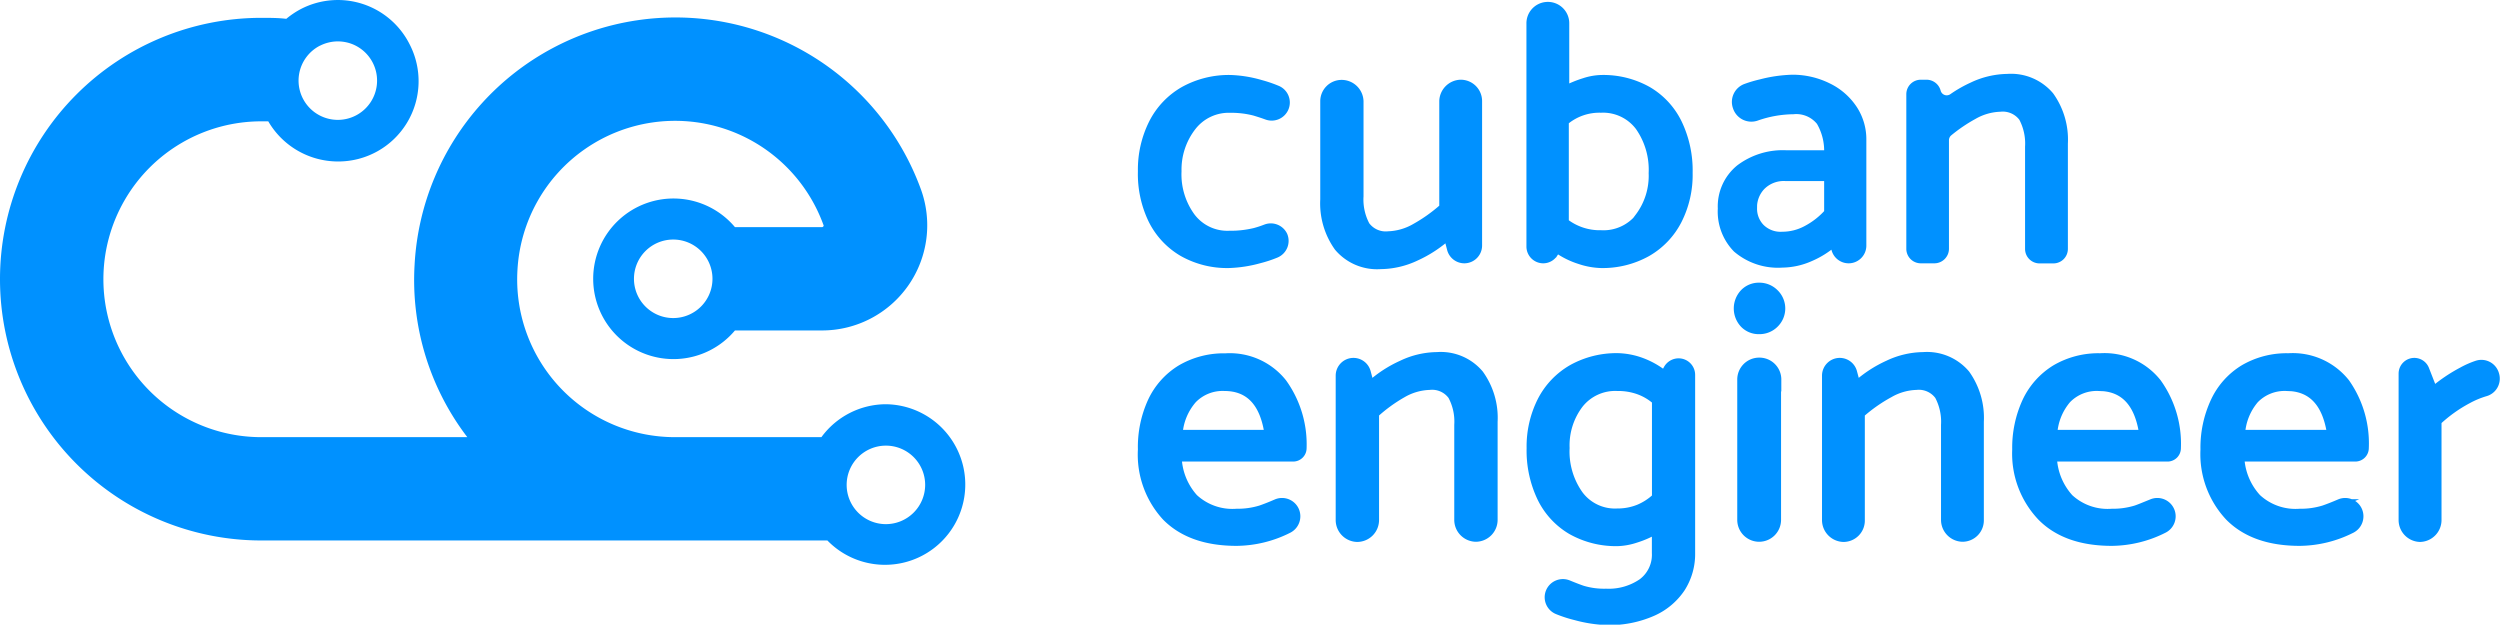 <svg xmlns="http://www.w3.org/2000/svg" viewBox="0 0 280.22 70.02"><title>logo_ce_v2</title><g id="1cefe83d-5035-4186-929b-505b3877551b" data-name="Layer 2"><g id="2a3bce4b-ce14-46f3-9947-ccc596036582" data-name="Layer 1"><path d="M99.3,45.31A9,9,0,0,0,92.07,49H75.72A17.68,17.68,0,0,1,58,30.29a17.69,17.69,0,0,1,34.29-5.1.15.15,0,0,1,0,.18.19.19,0,0,1-.18.09H82.38a9,9,0,1,0,0,11.58h9.75A11.79,11.79,0,0,0,103.2,21.16a29.28,29.28,0,0,0-56.73,8.53A29,29,0,0,0,52.38,49H29.29a17.7,17.7,0,0,1,0-35.4l.78,0a9.05,9.05,0,0,0,7.83,4.5,9,9,0,0,0,8-13.16A9,9,0,0,0,33.75,1a9.42,9.42,0,0,0-1.66,1.11C31.16,2,30.22,2,29.29,2a29.29,29.29,0,0,0,0,58.58H92.74A9,9,0,1,0,99.3,45.31ZM75.46,35.65a4.4,4.4,0,1,1,4.4-4.4A4.4,4.4,0,0,1,75.46,35.65ZM35.87,5.12a4.44,4.44,0,0,1,2-.48,4.52,4.52,0,0,1,1.35.21,4.4,4.4,0,1,1-3.36.27ZM99.3,58.75a4.4,4.4,0,1,1,4.4-4.4A4.41,4.41,0,0,1,99.3,58.75Z" fill="#0091ff"/><path d="M143.86,26.39h0a1.57,1.57,0,0,1-.85,2.06,13.38,13.38,0,0,1-1.85.61,14.37,14.37,0,0,1-3.43.53,10.1,10.1,0,0,1-5.17-1.3,8.69,8.69,0,0,1-3.4-3.65A11.81,11.81,0,0,1,128,19.2a11.6,11.6,0,0,1,1.22-5.39,8.77,8.77,0,0,1,3.46-3.65,10.41,10.41,0,0,1,5.26-1.3,13.63,13.63,0,0,1,3.36.55,14.75,14.75,0,0,1,1.85.63,1.57,1.57,0,0,1,.85,2.05h0a1.58,1.58,0,0,1-2,.88c-.52-.19-1-.34-1.4-.46a10.31,10.31,0,0,0-2.7-.32,5.18,5.18,0,0,0-4.27,2,7.85,7.85,0,0,0-1.65,5,8.06,8.06,0,0,0,1.55,5.13,5.07,5.07,0,0,0,4.25,2,11.56,11.56,0,0,0,2.88-.32,12,12,0,0,0,1.24-.41A1.57,1.57,0,0,1,143.86,26.39Z" fill="#0091ff" stroke="#0091ff" stroke-linecap="round" stroke-miterlimit="10" stroke-width="0.91"/><path d="M161.78,23.26V11.34a2,2,0,0,1,1.95-1.95h0a1.94,1.94,0,0,1,1.94,1.95V27.52a1.54,1.54,0,0,1-1.53,1.54h0a1.54,1.54,0,0,1-1.49-1.14l-.38-1.46a14,14,0,0,1-3.57,2.33,9.39,9.39,0,0,1-3.94.92,5.7,5.7,0,0,1-4.76-2,8.43,8.43,0,0,1-1.56-5.35v-11a1.94,1.94,0,0,1,1.94-1.95h0a2,2,0,0,1,2,1.95V22a6.18,6.18,0,0,0,.71,3.27,2.77,2.77,0,0,0,2.53,1.11,6.47,6.47,0,0,0,3-.87A17.64,17.64,0,0,0,161.78,23.26Z" fill="#0091ff" stroke="#0091ff" stroke-linecap="round" stroke-miterlimit="10" stroke-width="0.91"/><path d="M184.71,10.16a8.58,8.58,0,0,1,3.38,3.67,12.25,12.25,0,0,1,1.18,5.54,11.23,11.23,0,0,1-1.22,5.35,8.75,8.75,0,0,1-3.44,3.59,10.22,10.22,0,0,1-5.15,1.28,8.18,8.18,0,0,1-2.37-.43,9.14,9.14,0,0,1-2.58-1.28l-.35.54a1.42,1.42,0,0,1-1.19.64h0a1.43,1.43,0,0,1-1.42-1.42v-25A1.94,1.94,0,0,1,173.28.68h0a1.94,1.94,0,0,1,2.16,1.93v7.47a13.07,13.07,0,0,1,2.17-.89,6.59,6.59,0,0,1,1.89-.33A10.15,10.15,0,0,1,184.71,10.16Zm-1,14.17a7.66,7.66,0,0,0,1.54-4.92,8.4,8.4,0,0,0-1.52-5.23,5.07,5.07,0,0,0-4.28-2,6,6,0,0,0-4.06,1.42V24.92a6.4,6.4,0,0,0,4.06,1.34A5.15,5.15,0,0,0,183.76,24.33Z" fill="#0091ff" stroke="#0091ff" stroke-linecap="round" stroke-miterlimit="10" stroke-width="0.91"/><path d="M194.68,12h0a1.69,1.69,0,0,1,1-2.16,14.48,14.48,0,0,1,1.69-.5,15.69,15.69,0,0,1,3.51-.51,8.9,8.9,0,0,1,4,.92,7.1,7.1,0,0,1,2.86,2.49,6.15,6.15,0,0,1,1,3.45V27.53a1.53,1.53,0,0,1-1.53,1.53h0a1.53,1.53,0,0,1-1.48-1.15l-.19-.72a10,10,0,0,1-2.67,1.67,7.89,7.89,0,0,1-3.09.68,7.11,7.11,0,0,1-5.11-1.68A5.94,5.94,0,0,1,193,23.38a5.46,5.46,0,0,1,2-4.48,8,8,0,0,1,5.25-1.6h4.66a6.48,6.48,0,0,0-.87-3.67A3.44,3.44,0,0,0,201,12.35a12.85,12.85,0,0,0-4.14.74A1.71,1.71,0,0,1,194.68,12Zm1.81,11.35a3.06,3.06,0,0,0,.85,2.17,3.16,3.16,0,0,0,2.43.91,5.73,5.73,0,0,0,2.76-.71,8.6,8.6,0,0,0,2.39-1.88v-4h-4.78a3.53,3.53,0,0,0-2.68,1A3.42,3.42,0,0,0,196.49,23.38Z" fill="#0091ff" stroke="#0091ff" stroke-linecap="round" stroke-miterlimit="10" stroke-width="0.91"/><path d="M218,15.74V27.88a1.18,1.18,0,0,1-1.17,1.18H215.3a1.17,1.17,0,0,1-1.17-1.18V10.57a1.17,1.17,0,0,1,1.17-1.18h.64a1.19,1.19,0,0,1,1.14.87h0a1.16,1.16,0,0,0,1.79.67,14,14,0,0,1,2.23-1.27A9.39,9.39,0,0,1,225,8.74a5.71,5.71,0,0,1,4.77,2,8.43,8.43,0,0,1,1.56,5.35v11.8a1.17,1.17,0,0,1-1.17,1.18h-1.55a1.17,1.17,0,0,1-1.17-1.18V16.45a6.18,6.18,0,0,0-.71-3.27,2.79,2.79,0,0,0-2.54-1.11,6.41,6.41,0,0,0-3,.87,17.76,17.76,0,0,0-2.78,1.89A1.17,1.17,0,0,0,218,15.74Z" fill="#0091ff" stroke="#0091ff" stroke-linecap="round" stroke-miterlimit="10" stroke-width="0.91"/><path d="M146,50.22h0a1.05,1.05,0,0,1-1.05,1.06H132a7.16,7.16,0,0,0,1.84,4.54,6.33,6.33,0,0,0,4.77,1.66,8.73,8.73,0,0,0,2.69-.38c.47-.16,1.06-.39,1.75-.69a1.6,1.6,0,0,1,2.12.83h0a1.61,1.61,0,0,1-.74,2.06,13.14,13.14,0,0,1-5.82,1.43c-3.44,0-6.07-.94-7.91-2.8A10.28,10.28,0,0,1,128,50.39,12.25,12.25,0,0,1,129.1,45a8.44,8.44,0,0,1,3.26-3.65,9.48,9.48,0,0,1,5-1.29,7.58,7.58,0,0,1,6.43,2.85A11.83,11.83,0,0,1,146,50.22ZM132.1,48.64h10.09q-.76-5.26-4.94-5.27a4.65,4.65,0,0,0-3.55,1.4A6.54,6.54,0,0,0,132.1,48.64Z" fill="#0091ff" stroke="#0091ff" stroke-linecap="round" stroke-miterlimit="10" stroke-width="0.91"/><path d="M154.12,46.37V58.29a2,2,0,0,1-2,2h0a2,2,0,0,1-1.95-2V42.11a1.54,1.54,0,0,1,1.54-1.54h0a1.54,1.54,0,0,1,1.48,1.14l.39,1.46a13.66,13.66,0,0,1,3.57-2.33,9.32,9.32,0,0,1,3.93-.92,5.68,5.68,0,0,1,4.76,2,8.39,8.39,0,0,1,1.57,5.35v11a2,2,0,0,1-2,2h0a2,2,0,0,1-1.95-2V47.63a6.11,6.11,0,0,0-.71-3.27,2.76,2.76,0,0,0-2.53-1.11,6.41,6.41,0,0,0-3,.87A17.31,17.31,0,0,0,154.12,46.37Z" fill="#0091ff" stroke="#0091ff" stroke-linecap="round" stroke-miterlimit="10" stroke-width="0.91"/><path d="M189.55,62a7.09,7.09,0,0,1-1.11,3.92,7.48,7.48,0,0,1-3.22,2.69,12,12,0,0,1-5.07,1,15.25,15.25,0,0,1-3.57-.55,14.54,14.54,0,0,1-2-.65,1.58,1.58,0,0,1-.86-2.08h0a1.59,1.59,0,0,1,2.06-.85c.66.27,1.2.48,1.62.62a8.41,8.41,0,0,0,2.62.34,6.59,6.59,0,0,0,4.05-1.15,3.89,3.89,0,0,0,1.54-3.31V59.39a10.65,10.65,0,0,1-2.27,1,7.13,7.13,0,0,1-2,.37,10.17,10.17,0,0,1-5.21-1.3,8.58,8.58,0,0,1-3.38-3.67,12.25,12.25,0,0,1-1.18-5.54,11.35,11.35,0,0,1,1.22-5.35,8.75,8.75,0,0,1,3.44-3.59,10.22,10.22,0,0,1,5.15-1.27,8.24,8.24,0,0,1,2.52.48A9.27,9.27,0,0,1,186.55,42l.37-.66a1.42,1.42,0,0,1,1.23-.72h0a1.4,1.4,0,0,1,1.4,1.41ZM183.68,57a6.44,6.44,0,0,0,1.94-1.26V44.91a6.07,6.07,0,0,0-2-1.17,6.84,6.84,0,0,0-2.34-.37,5.12,5.12,0,0,0-4.25,1.93,7.6,7.6,0,0,0-1.55,4.92,8.32,8.32,0,0,0,1.53,5.23,5,5,0,0,0,4.27,2A6.34,6.34,0,0,0,183.68,57Z" fill="#0091ff" stroke="#0091ff" stroke-linecap="round" stroke-miterlimit="10" stroke-width="0.91"/><path d="M197.18,37a2.29,2.29,0,0,1-1.71-.7,2.53,2.53,0,0,1,0-3.45,2.3,2.3,0,0,1,1.71-.71,2.42,2.42,0,0,1,1.74.71,2.4,2.4,0,0,1,0,3.45A2.41,2.41,0,0,1,197.18,37Zm2,5.5V58.27a2,2,0,0,1-2,2h0a2,2,0,0,1-2-2V42.54a2,2,0,0,1,2-2h0A2,2,0,0,1,199.21,42.54Z" fill="#0091ff" stroke="#0091ff" stroke-linecap="round" stroke-miterlimit="10" stroke-width="0.91"/><path d="M208.57,46.37V58.29a1.94,1.94,0,0,1-1.94,2h0a2,2,0,0,1-1.95-2V42.11a1.54,1.54,0,0,1,1.53-1.54h0a1.54,1.54,0,0,1,1.49,1.14l.39,1.46a13.77,13.77,0,0,1,3.56-2.33,9.39,9.39,0,0,1,3.94-.92,5.7,5.7,0,0,1,4.76,2,8.45,8.45,0,0,1,1.56,5.35v11a1.94,1.94,0,0,1-1.94,2h0a2,2,0,0,1-1.95-2V47.63a6.2,6.2,0,0,0-.71-3.27,2.77,2.77,0,0,0-2.53-1.11,6.41,6.41,0,0,0-3,.87A17.36,17.36,0,0,0,208.57,46.37Z" fill="#0091ff" stroke="#0091ff" stroke-linecap="round" stroke-miterlimit="10" stroke-width="0.91"/><path d="M244,50.22h0a1.05,1.05,0,0,1-1,1.06h-12.9a7.17,7.17,0,0,0,1.85,4.54,6.31,6.31,0,0,0,4.76,1.66,8.75,8.75,0,0,0,2.7-.38c.47-.16,1-.39,1.75-.69a1.6,1.6,0,0,1,2.12.83h0a1.6,1.6,0,0,1-.75,2.06,13.14,13.14,0,0,1-5.82,1.43c-3.43,0-6.07-.94-7.9-2.8A10.28,10.28,0,0,1,226,50.39a12.38,12.38,0,0,1,1.13-5.4,8.53,8.53,0,0,1,3.27-3.65,9.48,9.48,0,0,1,5-1.29,7.56,7.56,0,0,1,6.42,2.85A11.77,11.77,0,0,1,244,50.22Zm-13.87-1.58h10.1q-.77-5.26-5-5.27a4.63,4.63,0,0,0-3.54,1.4A6.55,6.55,0,0,0,230.14,48.64Z" fill="#0091ff" stroke="#0091ff" stroke-linecap="round" stroke-miterlimit="10" stroke-width="0.91"/><path d="M265.06,50.22h0A1.06,1.06,0,0,1,264,51.28H251.11A7.16,7.16,0,0,0,253,55.82a6.33,6.33,0,0,0,4.77,1.66,8.73,8.73,0,0,0,2.69-.38c.47-.16,1.06-.39,1.76-.69a1.59,1.59,0,0,1,2.11.83h0a1.61,1.61,0,0,1-.74,2.06,13.14,13.14,0,0,1-5.82,1.43c-3.44,0-6.07-.94-7.91-2.8a10.28,10.28,0,0,1-2.76-7.54,12.25,12.25,0,0,1,1.14-5.4,8.44,8.44,0,0,1,3.26-3.65,9.48,9.48,0,0,1,5-1.29,7.58,7.58,0,0,1,6.43,2.85A11.83,11.83,0,0,1,265.06,50.22Zm-13.87-1.58h10.1q-.78-5.26-5-5.27a4.65,4.65,0,0,0-3.55,1.4A6.54,6.54,0,0,0,251.19,48.64Z" fill="#0091ff" stroke="#0091ff" stroke-linecap="round" stroke-miterlimit="10" stroke-width="0.91"/><path d="M273.21,47.22V58.29a2,2,0,0,1-1.95,2h0a2,2,0,0,1-1.95-2V41.87a1.31,1.31,0,0,1,1.31-1.3h0a1.31,1.31,0,0,1,1.21.83l.93,2.38A17.9,17.9,0,0,1,276,41.59a9.76,9.76,0,0,1,1.67-.73,1.59,1.59,0,0,1,2,1.11h0a1.59,1.59,0,0,1-1.09,2,10,10,0,0,0-1.93.8A15.93,15.93,0,0,0,273.21,47.22Z" fill="#0091ff" stroke="#0091ff" stroke-linecap="round" stroke-miterlimit="10" stroke-width="0.91"/></g></g></svg>